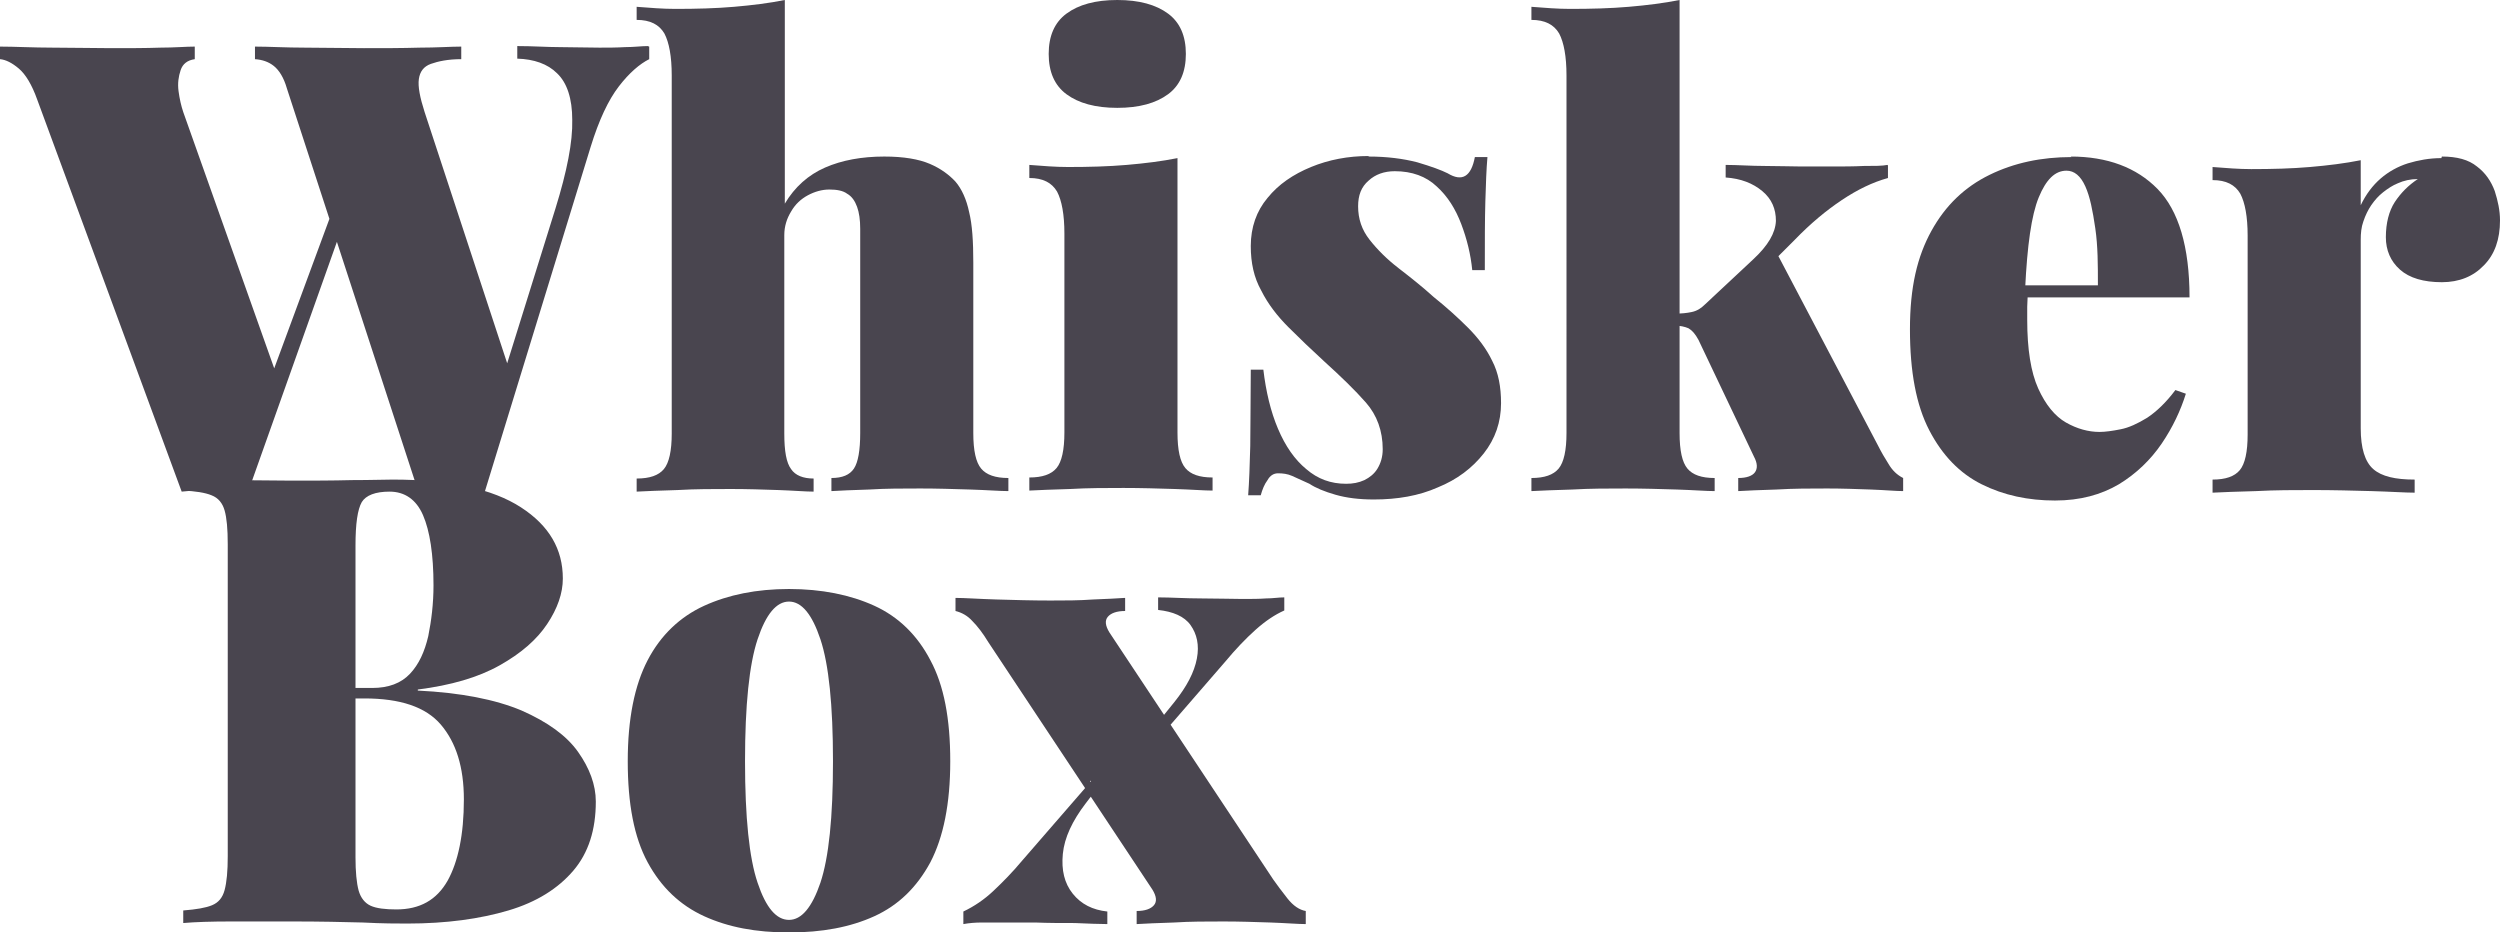 <?xml version="1.0" encoding="UTF-8"?>
<svg id="Layer_2" data-name="Layer 2" xmlns="http://www.w3.org/2000/svg" viewBox="0 0 47.75 17.81"
fill="#49454F">
  <g id="Layer_1-2" data-name="Layer 1">
    <g>
      <path d="M3.72,.89v.24c-.14,.02-.23,.09-.27,.21-.04,.12-.06,.25-.04,.4s.05,.28,.09,.4l1.81,5.1-.34,.52,1.44-3.9,.17,.35-1.84,5.18c-.1,0-.2-.01-.31-.02-.11,0-.22,0-.33,0-.1,0-.21,0-.32,0-.11,0-.21,.01-.31,.02L.71,1.9c-.1-.28-.22-.48-.35-.59-.13-.11-.25-.17-.36-.18v-.24c.29,0,.63,.02,1.01,.02,.39,0,.76,.01,1.11,.01s.66,0,.94-.01c.27,0,.49-.02,.66-.02ZM12.4,.89v.24c-.18,.09-.38,.26-.58,.52-.2,.26-.38,.64-.54,1.16l-2.02,6.58c-.1,0-.2-.01-.31-.02-.11,0-.22,0-.33,0-.1,0-.21,0-.32,0-.11,0-.21,.01-.31,.02L5.48,1.69c-.06-.21-.15-.35-.25-.43s-.22-.12-.36-.13v-.24c.27,0,.59,.02,.96,.02,.37,0,.74,.01,1.12,.01s.73,0,1.06-.01c.33,0,.6-.02,.8-.02v.24c-.25,0-.44,.04-.58,.09-.14,.05-.21,.15-.23,.29s.02,.35,.11,.63l1.64,4.99-.35,.73,1.21-3.88c.22-.71,.33-1.27,.32-1.69,0-.41-.1-.71-.29-.89-.18-.18-.44-.27-.76-.28v-.24c.3,0,.57,.02,.81,.02,.24,0,.49,.01,.76,.01,.16,0,.32,0,.49-.01,.17,0,.31-.02,.43-.02Z"/>
      <path d="M14.99,0V3.89c.19-.32,.45-.55,.77-.69,.32-.14,.7-.21,1.13-.21,.37,0,.66,.05,.87,.14,.21,.09,.37,.21,.49,.34,.12,.14,.21,.34,.26,.58,.06,.24,.08,.56,.08,.97v3.25c0,.34,.05,.56,.15,.68,.1,.12,.27,.18,.52,.18v.25c-.16,0-.4-.02-.73-.03-.32-.01-.64-.02-.95-.02-.34,0-.66,0-.98,.02-.32,.01-.56,.02-.72,.03v-.25c.21,0,.35-.06,.43-.18,.08-.12,.12-.35,.12-.68v-3.9c0-.17-.02-.31-.06-.42-.04-.11-.1-.2-.19-.25-.08-.06-.2-.08-.34-.08s-.28,.04-.41,.11c-.13,.07-.24,.17-.32,.31-.08,.13-.13,.28-.13,.45v3.79c0,.34,.04,.56,.13,.68,.08,.12,.23,.18,.43,.18v.25c-.15,0-.38-.02-.67-.03-.3-.01-.6-.02-.91-.02-.34,0-.68,0-1.02,.02-.34,.01-.6,.02-.78,.03v-.25c.25,0,.42-.06,.52-.18,.1-.12,.15-.35,.15-.68V1.44c0-.36-.05-.63-.14-.8-.1-.17-.27-.26-.53-.26V.13c.26,.02,.5,.04,.74,.04,.4,0,.77-.01,1.12-.04,.35-.03,.67-.07,.97-.13Z"/>
      <path d="M22.49,3.02v5.24c0,.34,.05,.56,.15,.68,.1,.12,.27,.18,.52,.18v.25c-.16,0-.4-.02-.72-.03-.32-.01-.65-.02-.98-.02s-.68,0-1.02,.02c-.34,.01-.6,.02-.78,.03v-.25c.25,0,.42-.06,.52-.18,.1-.12,.15-.35,.15-.68v-3.8c0-.36-.05-.63-.14-.8-.1-.17-.27-.26-.53-.26v-.25c.26,.02,.5,.04,.74,.04,.4,0,.77-.01,1.12-.04,.35-.03,.67-.07,.97-.13Zm-1.15-3.02c.42,0,.74,.09,.97,.26s.34,.43,.34,.77-.11,.6-.34,.77c-.23,.17-.55,.26-.97,.26s-.74-.09-.97-.26c-.23-.17-.34-.43-.34-.77s.11-.6,.34-.77,.55-.26,.97-.26Z"/>
      <path d="M26.14,2.99c.35,0,.66,.04,.93,.11,.27,.08,.46,.15,.58,.21,.28,.17,.45,.06,.52-.31h.24c-.02,.23-.03,.51-.04,.85s-.01,.77-.01,1.31h-.24c-.03-.3-.1-.59-.21-.88s-.26-.53-.47-.72c-.2-.19-.47-.29-.8-.29-.2,0-.37,.06-.5,.18-.14,.12-.2,.28-.2,.49,0,.24,.07,.45,.22,.64s.33,.37,.55,.54,.45,.35,.67,.55c.25,.2,.47,.4,.66,.59s.35,.4,.46,.63c.12,.23,.17,.5,.17,.81,0,.36-.11,.68-.33,.96-.22,.28-.51,.5-.88,.65-.36,.16-.77,.23-1.22,.23-.28,0-.52-.03-.73-.09s-.38-.13-.5-.21c-.13-.06-.24-.11-.33-.15-.09-.04-.18-.05-.27-.05-.08,0-.15,.04-.2,.13-.06,.08-.1,.18-.13,.29h-.24c.02-.26,.03-.57,.04-.94,0-.37,.01-.86,.01-1.46h.24c.05,.42,.14,.8,.28,1.13,.14,.33,.32,.59,.54,.77,.22,.19,.47,.28,.76,.28,.13,0,.24-.02,.35-.07,.1-.05,.19-.12,.25-.22,.06-.1,.1-.22,.1-.37,0-.35-.11-.65-.32-.89-.21-.24-.48-.5-.8-.79-.24-.22-.47-.44-.68-.65-.21-.21-.39-.44-.52-.7-.14-.25-.2-.53-.2-.85,0-.36,.11-.67,.32-.92,.21-.26,.49-.45,.83-.59,.34-.14,.71-.21,1.1-.21Z"/>
      <path d="M32.08,0V8.27c0,.34,.05,.56,.15,.68,.1,.12,.27,.18,.52,.18v.25c-.16,0-.4-.02-.72-.03-.32-.01-.65-.02-.98-.02s-.68,0-1.02,.02c-.34,.01-.6,.02-.78,.03v-.25c.25,0,.42-.06,.52-.18,.1-.12,.15-.35,.15-.68V1.44c0-.36-.05-.63-.14-.8-.1-.17-.27-.26-.53-.26V.13c.26,.02,.5,.04,.74,.04,.4,0,.77-.01,1.12-.04,.35-.03,.67-.07,.97-.13Zm3.98,3.16v.24c-.29,.08-.58,.22-.88,.42-.3,.2-.6,.45-.9,.76l-.42,.42,.08-.16,1.93,3.67c.06,.12,.13,.24,.2,.35,.07,.12,.16,.21,.28,.27v.25c-.14,0-.34-.02-.62-.03-.28-.01-.55-.02-.83-.02-.32,0-.64,0-.97,.02-.32,.01-.57,.02-.73,.03v-.25c.16,0,.27-.04,.32-.11,.05-.07,.05-.17-.02-.3l-1.06-2.23c-.06-.11-.12-.18-.19-.22-.07-.03-.16-.05-.25-.05v-.23c.11,0,.22-.01,.31-.03,.1-.02,.18-.07,.26-.15l.92-.86c.28-.26,.42-.5,.43-.73,0-.23-.08-.42-.26-.57-.18-.15-.41-.24-.7-.26v-.24c.23,0,.48,.02,.75,.02,.27,0,.5,.01,.69,.01,.17,0,.36,0,.58,0,.22,0,.42,0,.62-.01,.2,0,.35,0,.45-.02Z"/>
      <path d="M39.55,2.99c.7,0,1.26,.21,1.66,.62,.4,.41,.61,1.1,.61,2.07h-3.76l-.02-.23h2.03c0-.39,0-.75-.05-1.09s-.1-.6-.19-.8c-.09-.2-.21-.3-.36-.3-.22,0-.39,.17-.53,.51-.14,.34-.22,.92-.26,1.75l.05,.1c0,.08-.01,.16-.01,.24v.25c0,.56,.07,1,.21,1.31,.14,.31,.32,.53,.53,.65,.21,.12,.43,.18,.64,.18,.11,0,.25-.02,.4-.05,.16-.03,.33-.11,.51-.22,.18-.12,.36-.29,.54-.53l.2,.07c-.1,.32-.25,.64-.46,.95s-.49,.58-.82,.78c-.34,.2-.74,.31-1.22,.31-.51,0-.98-.1-1.4-.31s-.75-.55-1-1.03c-.25-.48-.37-1.12-.37-1.93s.14-1.39,.41-1.88,.64-.84,1.11-1.07c.47-.23,.99-.34,1.57-.34Z"/>
      <path d="M46.64,2.99c.29,0,.51,.06,.67,.19,.16,.12,.27,.28,.34,.47,.06,.19,.1,.37,.1,.56,0,.36-.1,.65-.31,.86-.2,.21-.47,.32-.8,.32-.35,0-.62-.08-.8-.24-.18-.16-.27-.37-.27-.62,0-.27,.06-.5,.17-.67,.12-.18,.26-.32,.44-.44-.14,0-.27,.03-.38,.08-.1,.04-.19,.1-.28,.17-.09,.07-.16,.15-.23,.25-.06,.09-.11,.19-.15,.31-.04,.11-.05,.23-.05,.35v3.6c0,.38,.08,.64,.24,.78,.16,.14,.42,.2,.79,.2v.25c-.18,0-.46-.02-.82-.03-.36-.01-.74-.02-1.12-.02-.36,0-.72,0-1.09,.02-.37,.01-.64,.02-.83,.03v-.25c.25,0,.42-.06,.52-.18,.1-.12,.15-.35,.15-.68v-3.8c0-.36-.05-.63-.14-.8-.1-.17-.27-.26-.53-.26v-.25c.26,.02,.5,.04,.74,.04,.4,0,.77-.01,1.12-.04,.35-.03,.67-.07,.97-.13v.86c.1-.21,.23-.38,.38-.51,.15-.13,.33-.23,.52-.29,.2-.06,.41-.1,.64-.1Z"/>
    </g>
    <g>
      <path d="M3.5,9.15c.23,0,.54,.02,.92,.02,.38,0,.76,.01,1.15,.01s.78,0,1.15-.01c.37,0,.63-.01,.78-.01,1.1,0,1.91,.18,2.45,.53,.54,.35,.8,.8,.8,1.36,0,.28-.1,.57-.3,.87-.2,.3-.5,.56-.91,.79-.41,.23-.93,.38-1.56,.46v.02c.82,.04,1.48,.17,1.98,.38,.5,.22,.86,.48,1.08,.79,.22,.31,.34,.63,.34,.95,0,.54-.14,.98-.43,1.32-.29,.34-.7,.6-1.24,.76-.54,.16-1.18,.25-1.93,.25-.19,0-.47,0-.85-.02-.37-.01-.82-.02-1.34-.02-.4,0-.79,0-1.17,0-.38,0-.69,.01-.92,.03v-.24c.25-.02,.43-.05,.55-.1,.12-.05,.2-.14,.24-.29s.06-.36,.06-.65v-5.95c0-.3-.02-.51-.06-.65s-.12-.24-.25-.29c-.12-.05-.31-.08-.55-.09v-.24Zm3.94,.24c-.27,0-.45,.07-.53,.2-.08,.14-.12,.41-.12,.83v5.95c0,.28,.02,.49,.06,.64,.04,.14,.12,.24,.23,.29,.11,.05,.28,.07,.49,.07,.45,0,.77-.18,.98-.55,.2-.36,.31-.88,.31-1.55,0-.62-.15-1.09-.44-1.43-.29-.34-.78-.5-1.46-.5h-.88v-.2h1.03c.31,0,.55-.09,.72-.27,.17-.18,.28-.42,.35-.72,.06-.3,.1-.62,.1-.97,0-.59-.07-1.04-.2-1.34-.13-.3-.35-.45-.64-.45Z"/>
      <path d="M15.07,11.25c.62,0,1.17,.11,1.63,.32,.46,.21,.82,.56,1.07,1.04,.26,.48,.38,1.12,.38,1.93s-.13,1.45-.38,1.93c-.26,.48-.61,.82-1.07,1.03s-1,.31-1.63,.31-1.16-.1-1.62-.31-.82-.55-1.08-1.03-.38-1.12-.38-1.93,.13-1.45,.38-1.93,.62-.83,1.08-1.04c.46-.21,1-.32,1.62-.32Zm0,.24c-.24,0-.44,.24-.6,.72s-.24,1.26-.24,2.33,.08,1.85,.24,2.32c.16,.48,.36,.71,.6,.71s.44-.24,.6-.71c.16-.48,.24-1.25,.24-2.32s-.08-1.85-.24-2.33c-.16-.48-.36-.72-.6-.72Z"/>
      <path d="M21.49,11.42v.25c-.16,0-.27,.04-.33,.11-.06,.07-.05,.17,.03,.3l3.13,4.72c.07,.1,.16,.22,.27,.36,.11,.14,.23,.22,.35,.24v.25c-.15,0-.38-.02-.67-.03-.3-.01-.6-.02-.9-.02-.32,0-.64,0-.95,.02-.31,.01-.55,.02-.71,.03v-.25c.16,0,.27-.04,.33-.11,.06-.07,.05-.17-.03-.3l-3.13-4.72c-.11-.18-.21-.31-.31-.41-.09-.1-.2-.16-.32-.19v-.25c.18,0,.44,.02,.78,.03,.34,.01,.69,.02,1.03,.02,.28,0,.55,0,.82-.02,.26-.01,.46-.02,.6-.03Zm-.67,3.49c.02,.09,.03,.18,.05,.26l-.13,.17c-.26,.34-.41,.66-.44,.97-.03,.31,.03,.56,.19,.76,.16,.2,.38,.31,.66,.34v.24c-.16,0-.37-.01-.62-.02-.26,0-.51,0-.75-.01-.24,0-.44,0-.58,0-.18,0-.33,0-.45,0-.12,0-.24,.01-.35,.03v-.24c.21-.1,.4-.23,.57-.39,.17-.16,.36-.35,.56-.59l1.31-1.51Zm3.71-3.49v.24c-.18,.08-.36,.2-.55,.37s-.38,.37-.58,.61l-1.3,1.5c-.02-.09-.03-.18-.05-.26l.38-.47c.24-.3,.38-.57,.43-.83,.05-.26,0-.47-.12-.64s-.34-.26-.62-.29v-.24c.25,0,.52,.02,.83,.02,.3,0,.56,.01,.77,.01,.18,0,.33,0,.46-.01,.13,0,.24-.02,.35-.02Z"/>
    </g>
  </g>
</svg>